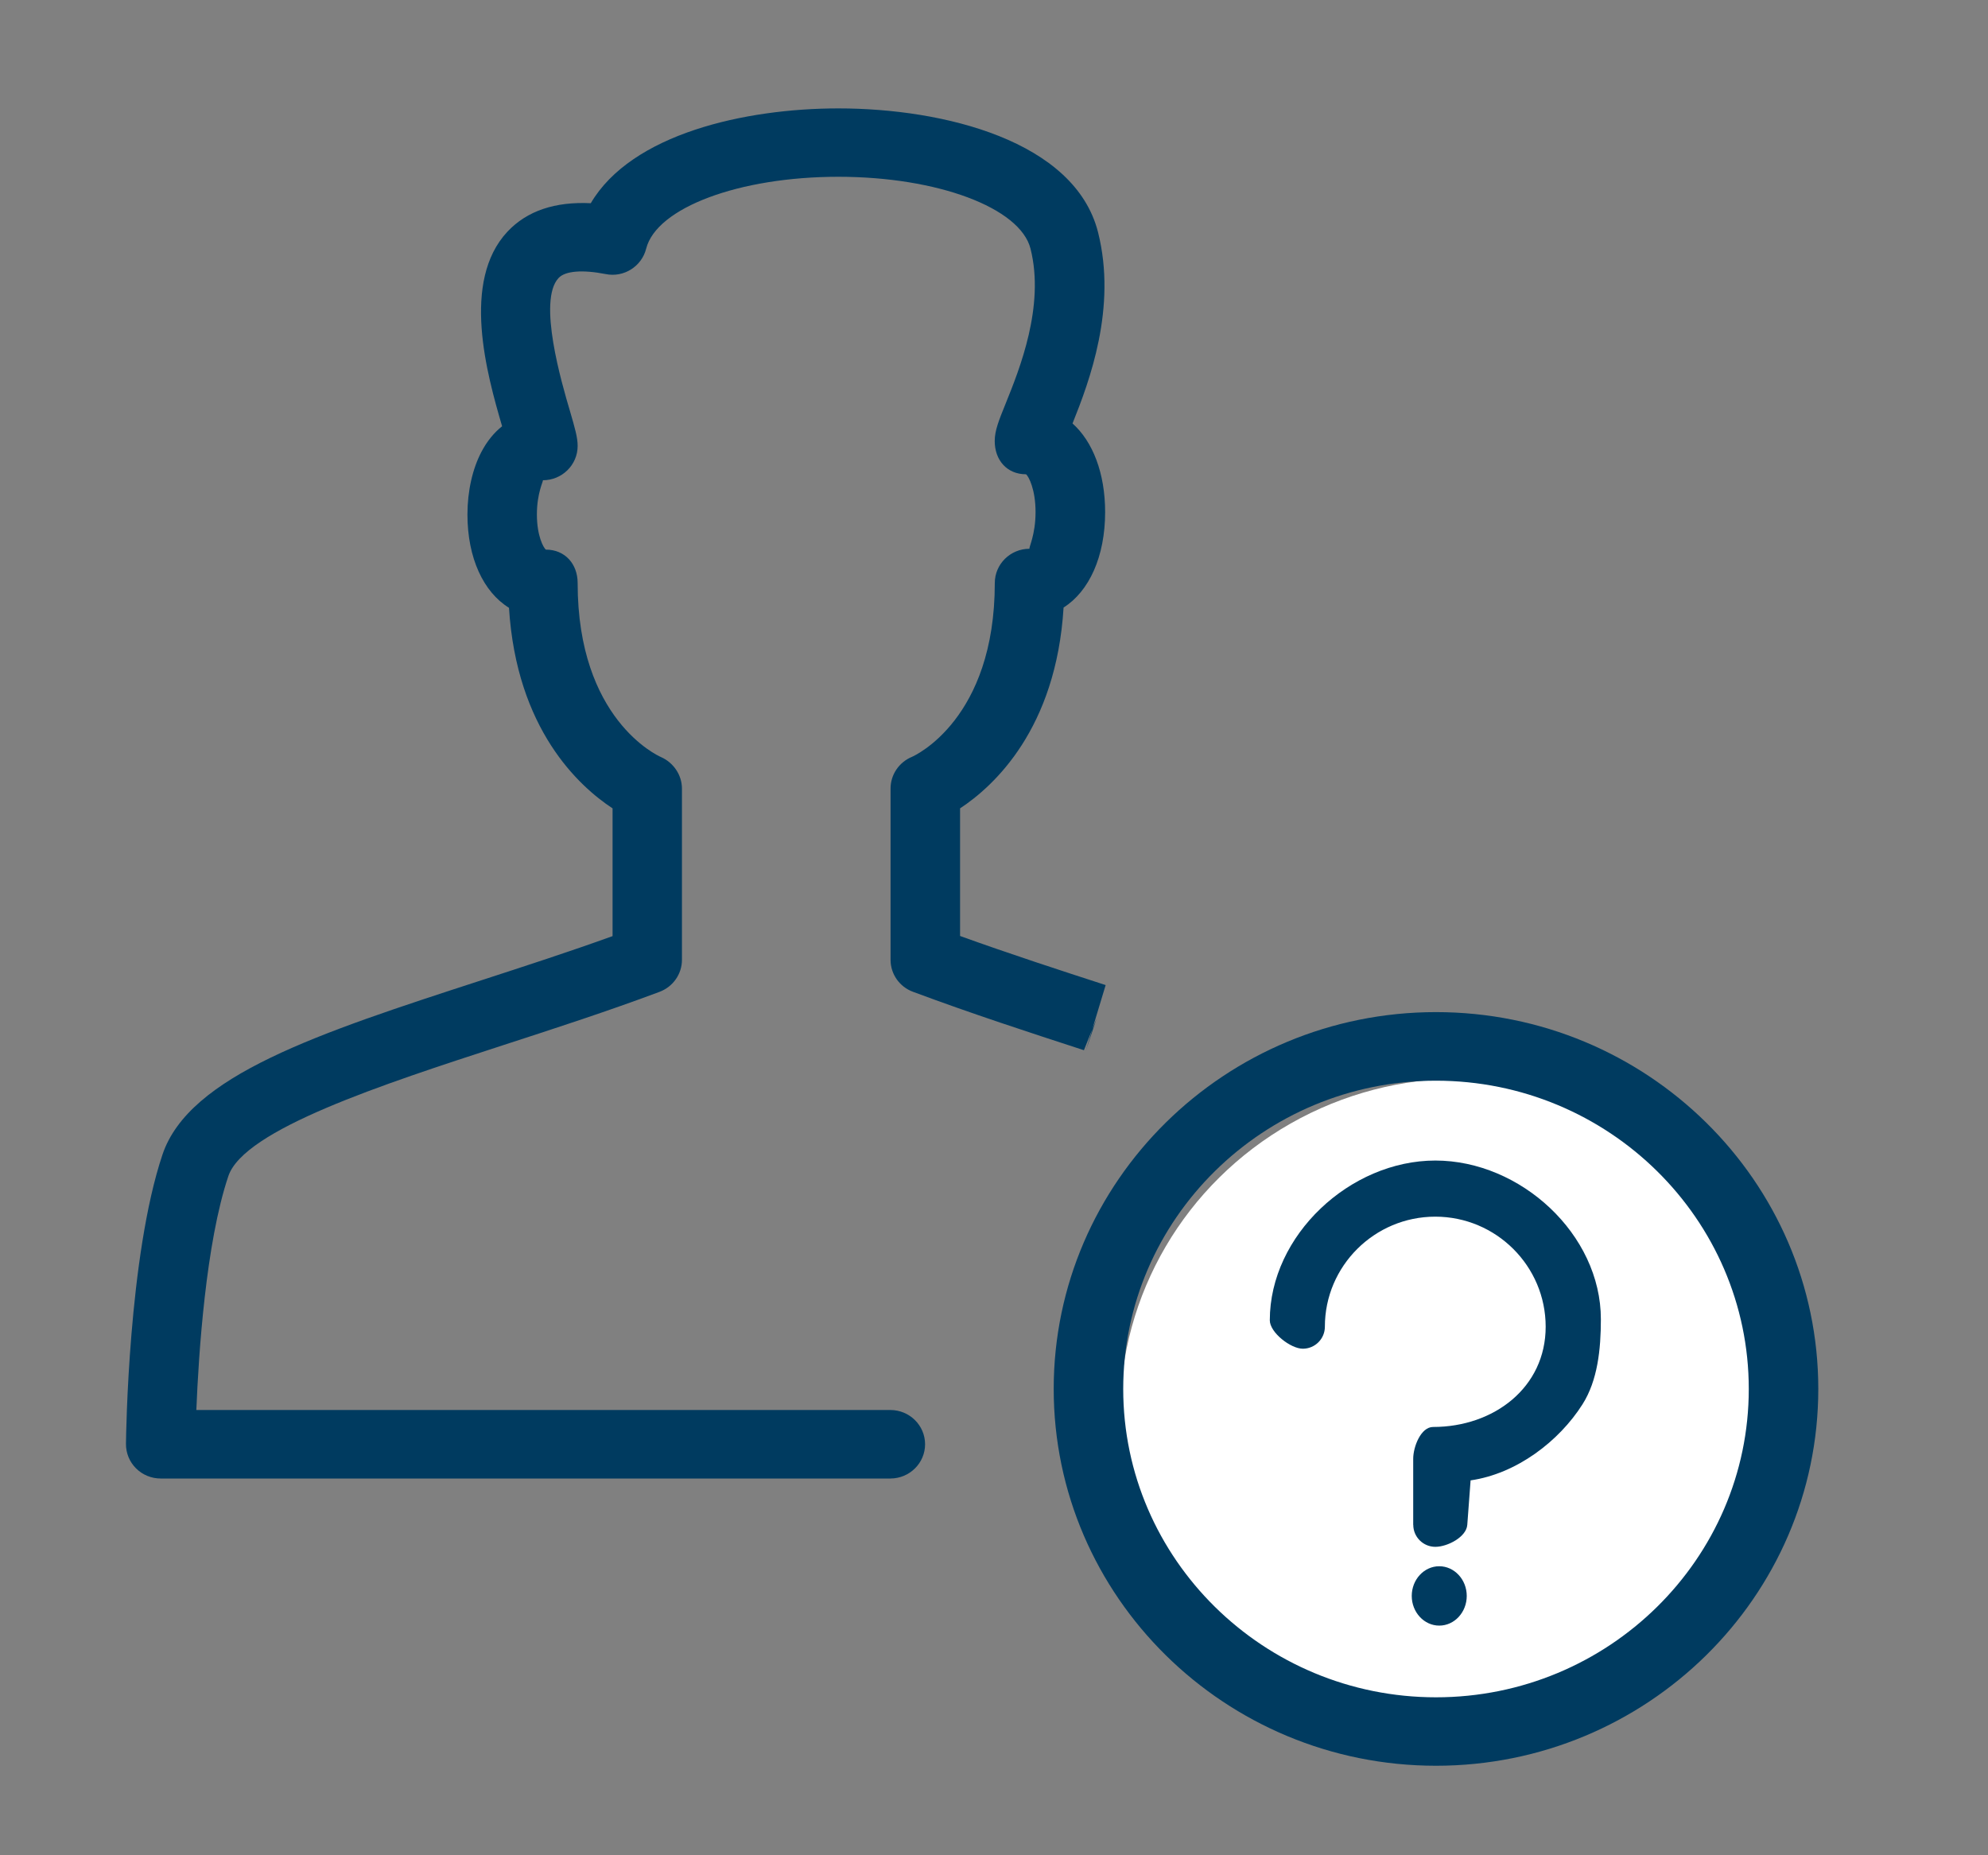 <?xml version="1.0" encoding="UTF-8" standalone="no"?>
<svg
   xmlns:dc="http://purl.org/dc/elements/1.1/"
   xmlns:cc="http://creativecommons.org/ns#"
   xmlns:rdf="http://www.w3.org/1999/02/22-rdf-syntax-ns#"
   xmlns:svg="http://www.w3.org/2000/svg"
   xmlns="http://www.w3.org/2000/svg"
   id="svg62"
   version="1.1"
   viewBox="0 0 30 28"
   height="28px"
   width="30px">
  <rect x="0" y="0" width="30" height="28" fill="#808080" stroke="none"/>
  <!-- Generator: Sketch 47.1 (45422) - http://www.bohemiancoding.com/sketch -->
  <title
     id="title39">MaterialenExport</title>
  <desc
     id="desc41">Created with Sketch.</desc>
  <defs
     id="defs43" />
  <g
     fill="none"
     fill-rule="evenodd"
     stroke="none"
     stroke-width="1"
     stroke-linejoin="round"
     id="MADASTER-OPLOSSING">
    <ellipse
       ry="5.072"
       rx="5.149"
       cy="21.349"
       cx="22.05"
       id="Oval-2"
       style="fill:#ffffff;fill-rule:evenodd;stroke:none;stroke-width:1" />
    <path
       d="M 13.439,22.314 H 2.425 c -0.14,0 -0.274,-0.055 -0.372,-0.153 -0.099,-0.098 -0.153,-0.232 -0.152,-0.369 0.001,-0.115 0.035,-2.831 0.551,-4.367 0.403,-1.196 2.351,-1.83 4.817,-2.632 0.652,-0.212 1.324,-0.43 1.975,-0.665 V 12.2 C 8.733,11.864 7.795,11.003 7.681,9.173 7.296,8.936 7.054,8.421 7.054,7.766 c 0,-0.354 0.076,-0.691 0.213,-0.95 C 7.35,6.659 7.455,6.53 7.577,6.433 7.346,5.644 6.957,4.247 7.657,3.497 7.954,3.18 8.379,3.041 8.915,3.067 9.53,2.02 11.244,1.636 12.652,1.636 c 1.59,0 3.569,0.49 3.918,1.869 0.287,1.139 -0.129,2.248 -0.385,2.886 0.305,0.272 0.492,0.749 0.492,1.338 0,0.671 -0.242,1.197 -0.627,1.44 -0.112,1.833 -1.052,2.695 -1.562,3.031 v 1.926 c 0.757,0.273 1.501,0.515 2.197,0.741 l -0.3,0.992 0.165,-0.491 -0.193,0.482 c -0.814,-0.265 -1.69,-0.55 -2.578,-0.881 -0.205,-0.075 -0.34,-0.268 -0.34,-0.483 v -2.585 c 0,-0.21 0.128,-0.398 0.324,-0.479 0.045,-0.02 1.249,-0.57 1.249,-2.623 0,-0.286 0.235,-0.517 0.524,-0.517 -0.014,-0.016 0.091,-0.208 0.091,-0.554 0,-0.345 -0.105,-0.539 -0.143,-0.57 -0.29,0 -0.473,-0.215 -0.473,-0.501 0,-0.158 0.059,-0.305 0.166,-0.569 0.207,-0.513 0.593,-1.468 0.374,-2.335 -0.156,-0.617 -1.403,-1.085 -2.9,-1.085 -1.497,0 -2.744,0.467 -2.9,1.085 -0.068,0.269 -0.338,0.44 -0.613,0.383 -0.349,-0.068 -0.609,-0.048 -0.709,0.06 -0.319,0.34 0.049,1.592 0.171,2.004 0.078,0.268 0.117,0.402 0.117,0.531 0,0.285 -0.235,0.517 -0.524,0.517 0.007,0.014 -0.091,0.194 -0.091,0.517 0,0.323 0.099,0.501 0.135,0.53 0.29,0 0.48,0.217 0.48,0.504 0,2.053 1.204,2.603 1.256,2.626 0.189,0.083 0.318,0.271 0.318,0.476 v 2.585 c 0,0.214 -0.134,0.406 -0.338,0.483 -0.769,0.288 -1.577,0.551 -2.357,0.804 -1.835,0.597 -3.913,1.274 -4.15,1.977 -0.34,1.009 -0.449,2.684 -0.483,3.53 h 10.473 c 0.289,0 0.524,0.232 0.524,0.517 0,0.285 -0.235,0.517 -0.524,0.517"
       id="Fill-7"
       style="fill:#003b60;fill-opacity:1;fill-rule:evenodd;stroke:none;stroke-width:1" />
    <g
       id="g5430">
      <path
         style="fill:#003b60;fill-opacity:1;fill-rule:evenodd;stroke:none;stroke-width:1"
         d="m 21.67,16.31 c -2.602,0 -4.72,2.088 -4.72,4.653 0,2.565 2.118,4.653 4.72,4.653 2.602,0 4.72,-2.088 4.72,-4.653 0,-2.565 -2.118,-4.653 -4.72,-4.653 m 0,10.339 c -3.181,0 -5.769,-2.551 -5.769,-5.687 0,-3.136 2.588,-5.687 5.769,-5.687 3.181,0 5.769,2.551 5.769,5.687 0,3.136 -2.588,5.687 -5.769,5.687"
         id="Fill-1" />
      <g
         id="g5424"
         transform="translate(0.132,0.677)">
        <path
           style="fill:#003b60;fill-rule:evenodd;stroke:none;stroke-width:0.431"
           d="m 21.587,23.409 v 4.47e-4 h 0.207 z m 0,0.448 c -0.228,0 -0.415,-0.201 -0.415,-0.448 0,-0.247 0.186,-0.448 0.415,-0.448 0.228,0 0.415,0.201 0.415,0.448 0,0.247 -0.186,0.448 -0.415,0.448 z"
           id="Fill-3" />
        <path
           style="fill:#003b60;fill-rule:evenodd;stroke:none;stroke-width:1.975;stroke-miterlimit:4;stroke-dasharray:none"
           d="m 21.194,22.337 v -0.997 c 0,-0.183 0.116,-0.481 0.3,-0.481 0.918,0 1.699,-0.596 1.699,-1.513 0,-0.916 -0.748,-1.661 -1.666,-1.661 -0.918,0 -1.666,0.745 -1.666,1.661 0,0.183 -0.149,0.332 -0.333,0.332 -0.184,0 -0.498,-0.245 -0.498,-0.429 0,-1.282 1.211,-2.411 2.498,-2.411 1.286,0 2.498,1.113 2.498,2.395 0,0.455 -0.049,0.923 -0.276,1.282 -0.357,0.564 -1,1.051 -1.69,1.15 l -0.05,0.671 c -0.013,0.183 -0.298,0.332 -0.482,0.332 -0.184,0 -0.333,-0.149 -0.333,-0.332 z"
           id="Fill-5" />
      </g>
    </g>
  </g>
  <style
     type="text/css"
     id="style4193">
	.st0{fill:#C5DDE6;}
	.st1{fill:#003B60;}
</style>
  <style
     type="text/css"
     id="style5204">
	.st0{fill:#C5DDE6;}
	.st1{fill:#003B60;}
</style>
</svg>
